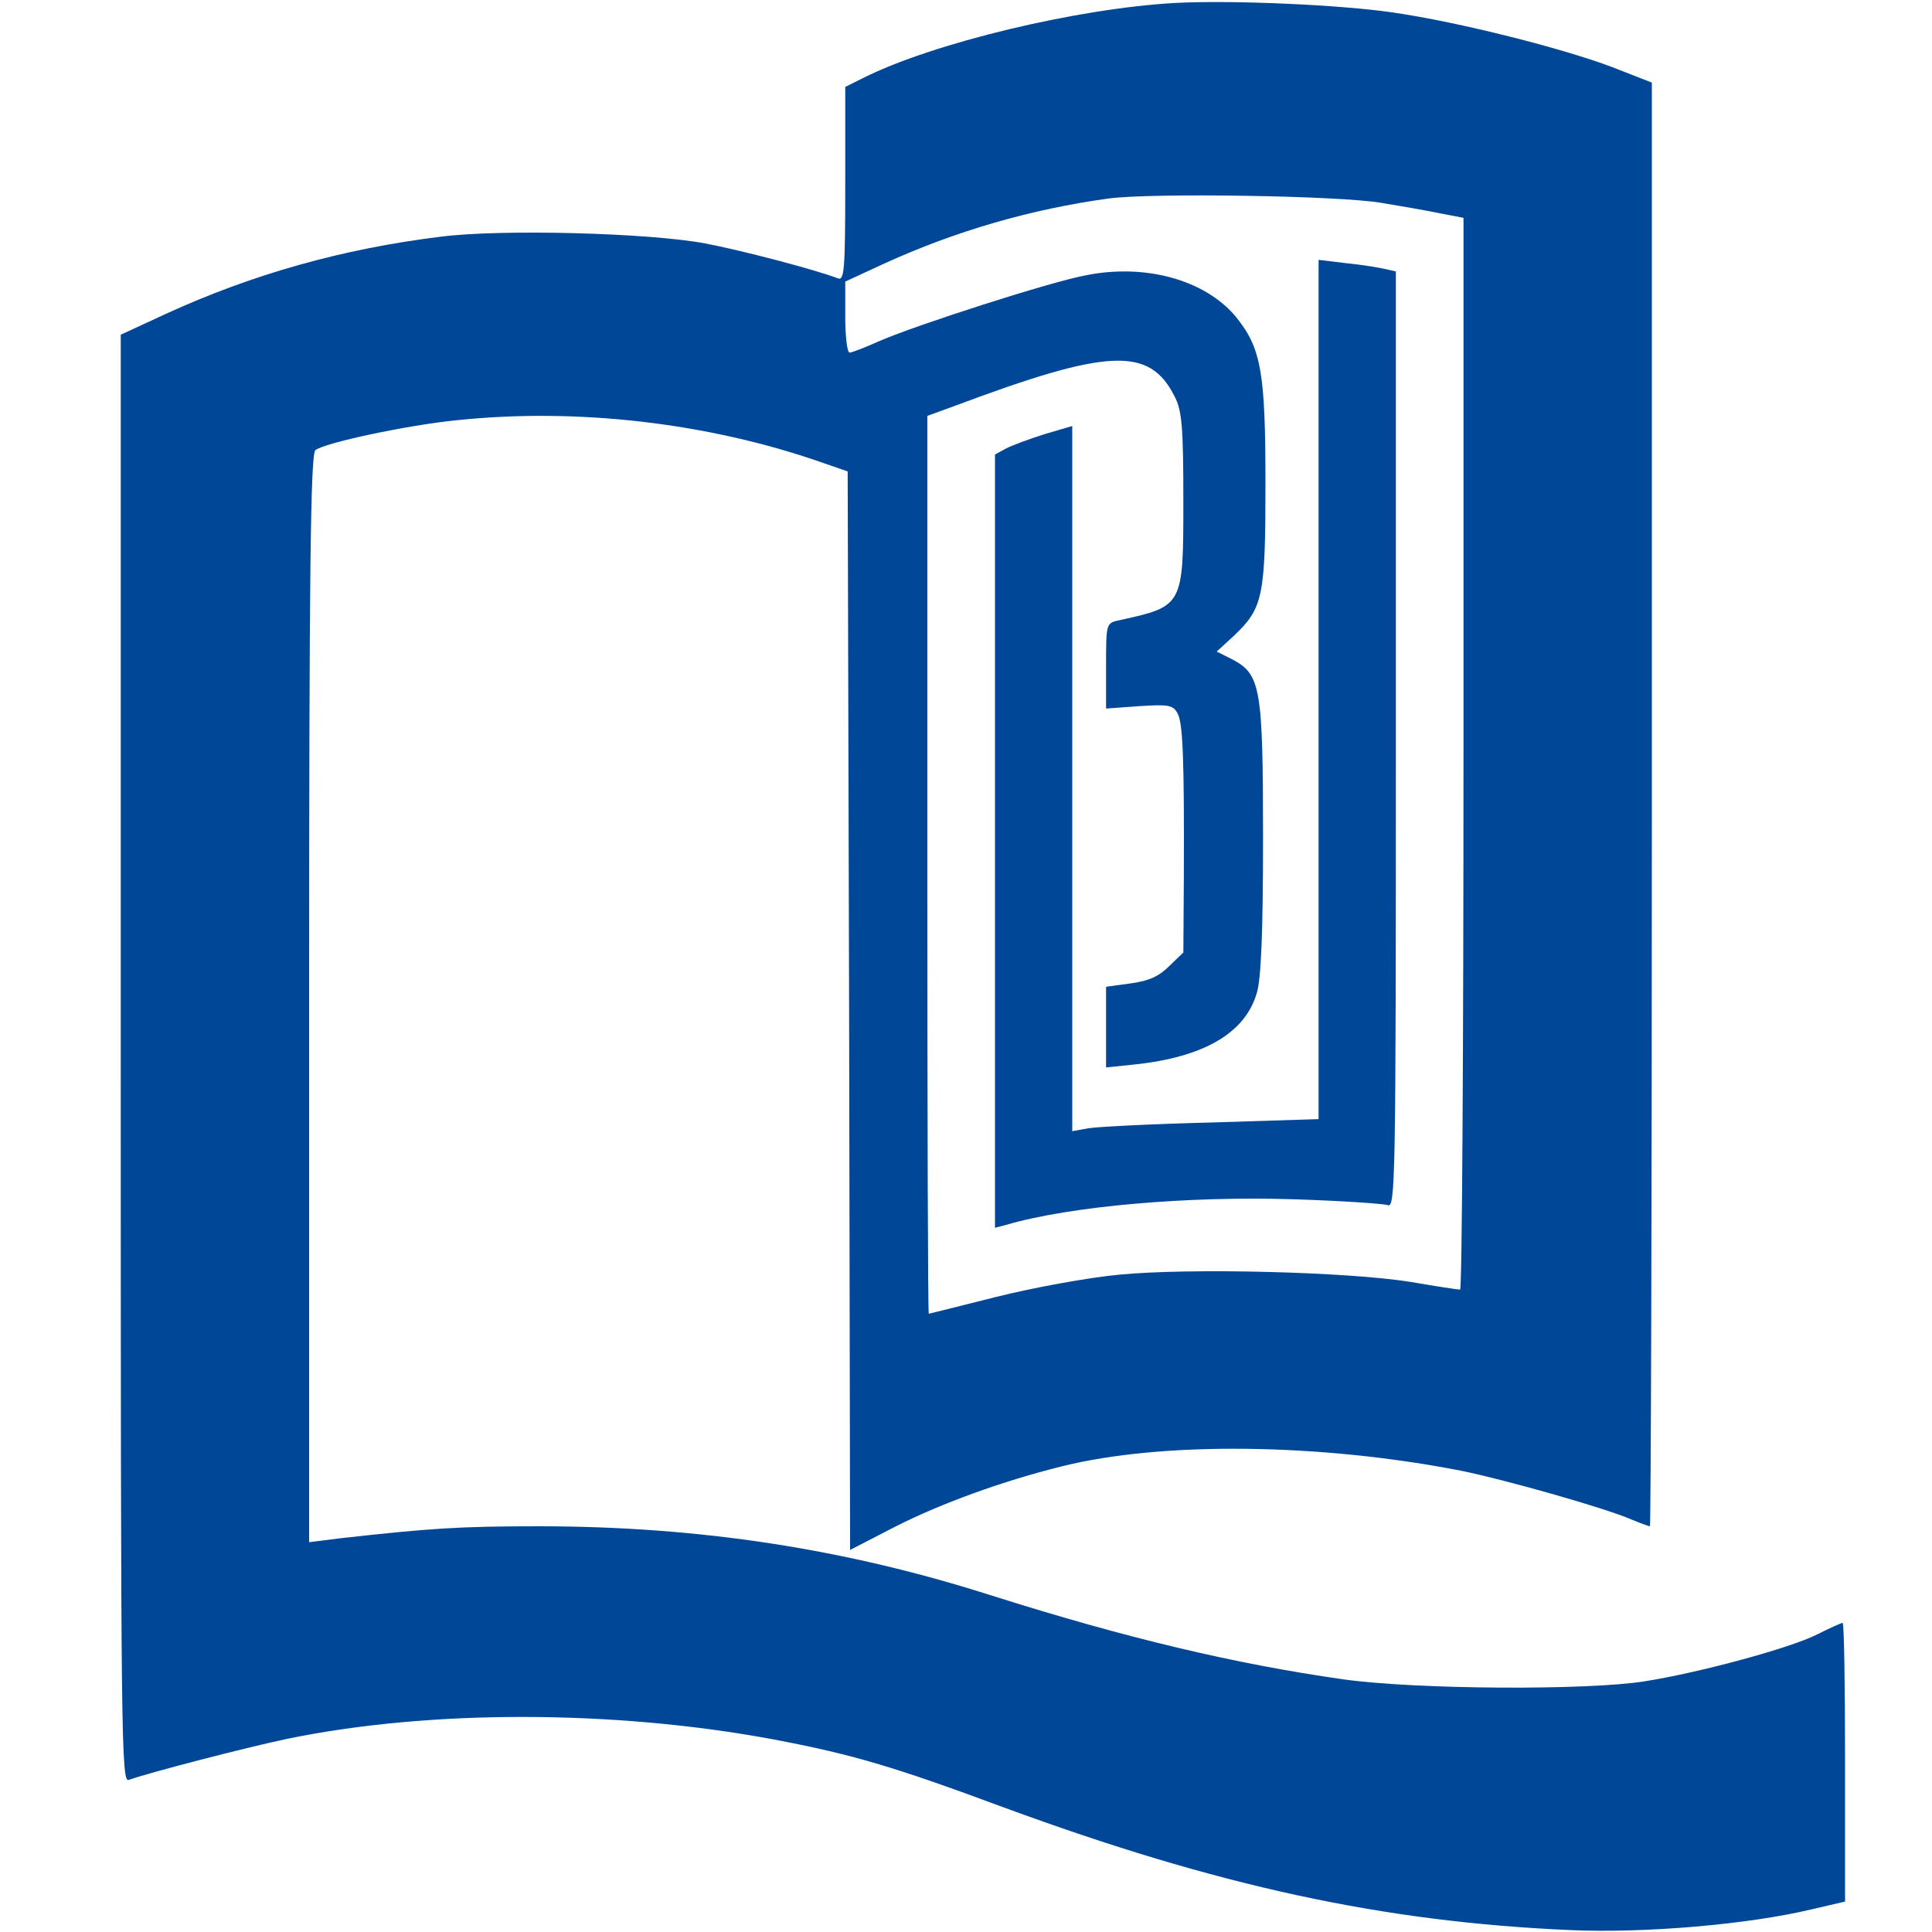 <?xml version="1.0" standalone="no"?>
<!DOCTYPE svg PUBLIC "-//W3C//DTD SVG 20010904//EN"
 "http://www.w3.org/TR/2001/REC-SVG-20010904/DTD/svg10.dtd">
<svg version="1.0" xmlns="http://www.w3.org/2000/svg"
 width="400pt" height="400pt" viewBox="0 0 400 400"
 preserveAspectRatio="xMidYMid meet">

<g transform="translate(0,400) scale(0.1,-0.1)"
fill="#004798" stroke="none">
<path d="M2435 3994 c-204 -11 -503 -83 -647 -155 l-38 -19 0 -201 c0 -182 -2
-201 -16 -195 -47 18 -200 58 -274 72 -117 22 -423 30 -547 14 -204 -25 -391
-78 -570 -160 l-93 -43 0 -1499 c0 -1425 1 -1500 17 -1493 38 14 242 67 328
85 296 61 677 60 1005 -1 164 -31 249 -56 478 -141 443 -163 785 -237 1172
-254 157 -7 372 12 501 43 l69 16 0 289 c0 158 -2 288 -5 288 -3 0 -27 -11
-53 -24 -55 -28 -243 -79 -357 -97 -119 -19 -472 -17 -623 4 -226 32 -452 86
-727 173 -303 97 -606 144 -940 144 -164 0 -224 -4 -412 -25 l-63 -8 0 1125
c0 889 3 1128 13 1136 18 15 191 52 293 62 248 26 519 -5 754 -87 l55 -19 3
-1117 2 -1116 95 49 c95 48 222 94 343 124 208 52 535 48 827 -9 85 -17 295
-76 353 -101 19 -8 36 -14 38 -14 2 0 4 672 4 1494 l0 1495 -82 32 c-103 39
-316 93 -453 113 -108 16 -331 26 -450 20z m425 -414 c36 -6 89 -15 118 -21
l52 -10 0 -1110 c0 -610 -3 -1109 -7 -1109 -5 0 -51 7 -103 16 -132 21 -458
29 -602 15 -65 -6 -179 -27 -255 -46 -76 -19 -139 -35 -140 -35 -2 0 -3 418
-3 929 l0 930 55 20 c320 120 405 124 457 20 15 -29 18 -62 18 -215 0 -219 0
-219 -132 -248 -28 -6 -28 -6 -28 -95 l0 -88 69 5 c61 4 70 2 79 -15 11 -20
14 -91 13 -341 l-1 -154 -29 -28 c-21 -21 -42 -31 -80 -36 l-51 -7 0 -83 0
-84 58 6 c144 15 230 65 254 148 9 28 13 127 13 321 0 312 -5 339 -64 370
l-32 16 36 33 c60 57 65 81 65 315 0 232 -9 281 -62 346 -63 75 -186 110 -310
85 -75 -14 -351 -103 -427 -136 -29 -13 -57 -24 -62 -24 -5 0 -9 33 -9 74 l0
73 80 37 c149 68 305 113 465 135 88 12 478 6 565 -9z"/>
<path d="M2730 2573 l0 -890 -222 -7 c-123 -3 -238 -9 -255 -12 l-33 -6 0 730
0 730 -58 -17 c-31 -10 -67 -23 -80 -30 l-22 -12 0 -801 0 -800 23 6 c133 39
377 60 596 53 97 -3 184 -9 194 -12 16 -7 17 43 17 963 l0 970 -22 5 c-13 3
-49 9 -80 12 l-58 7 0 -889z"/>
</g>
</svg>
